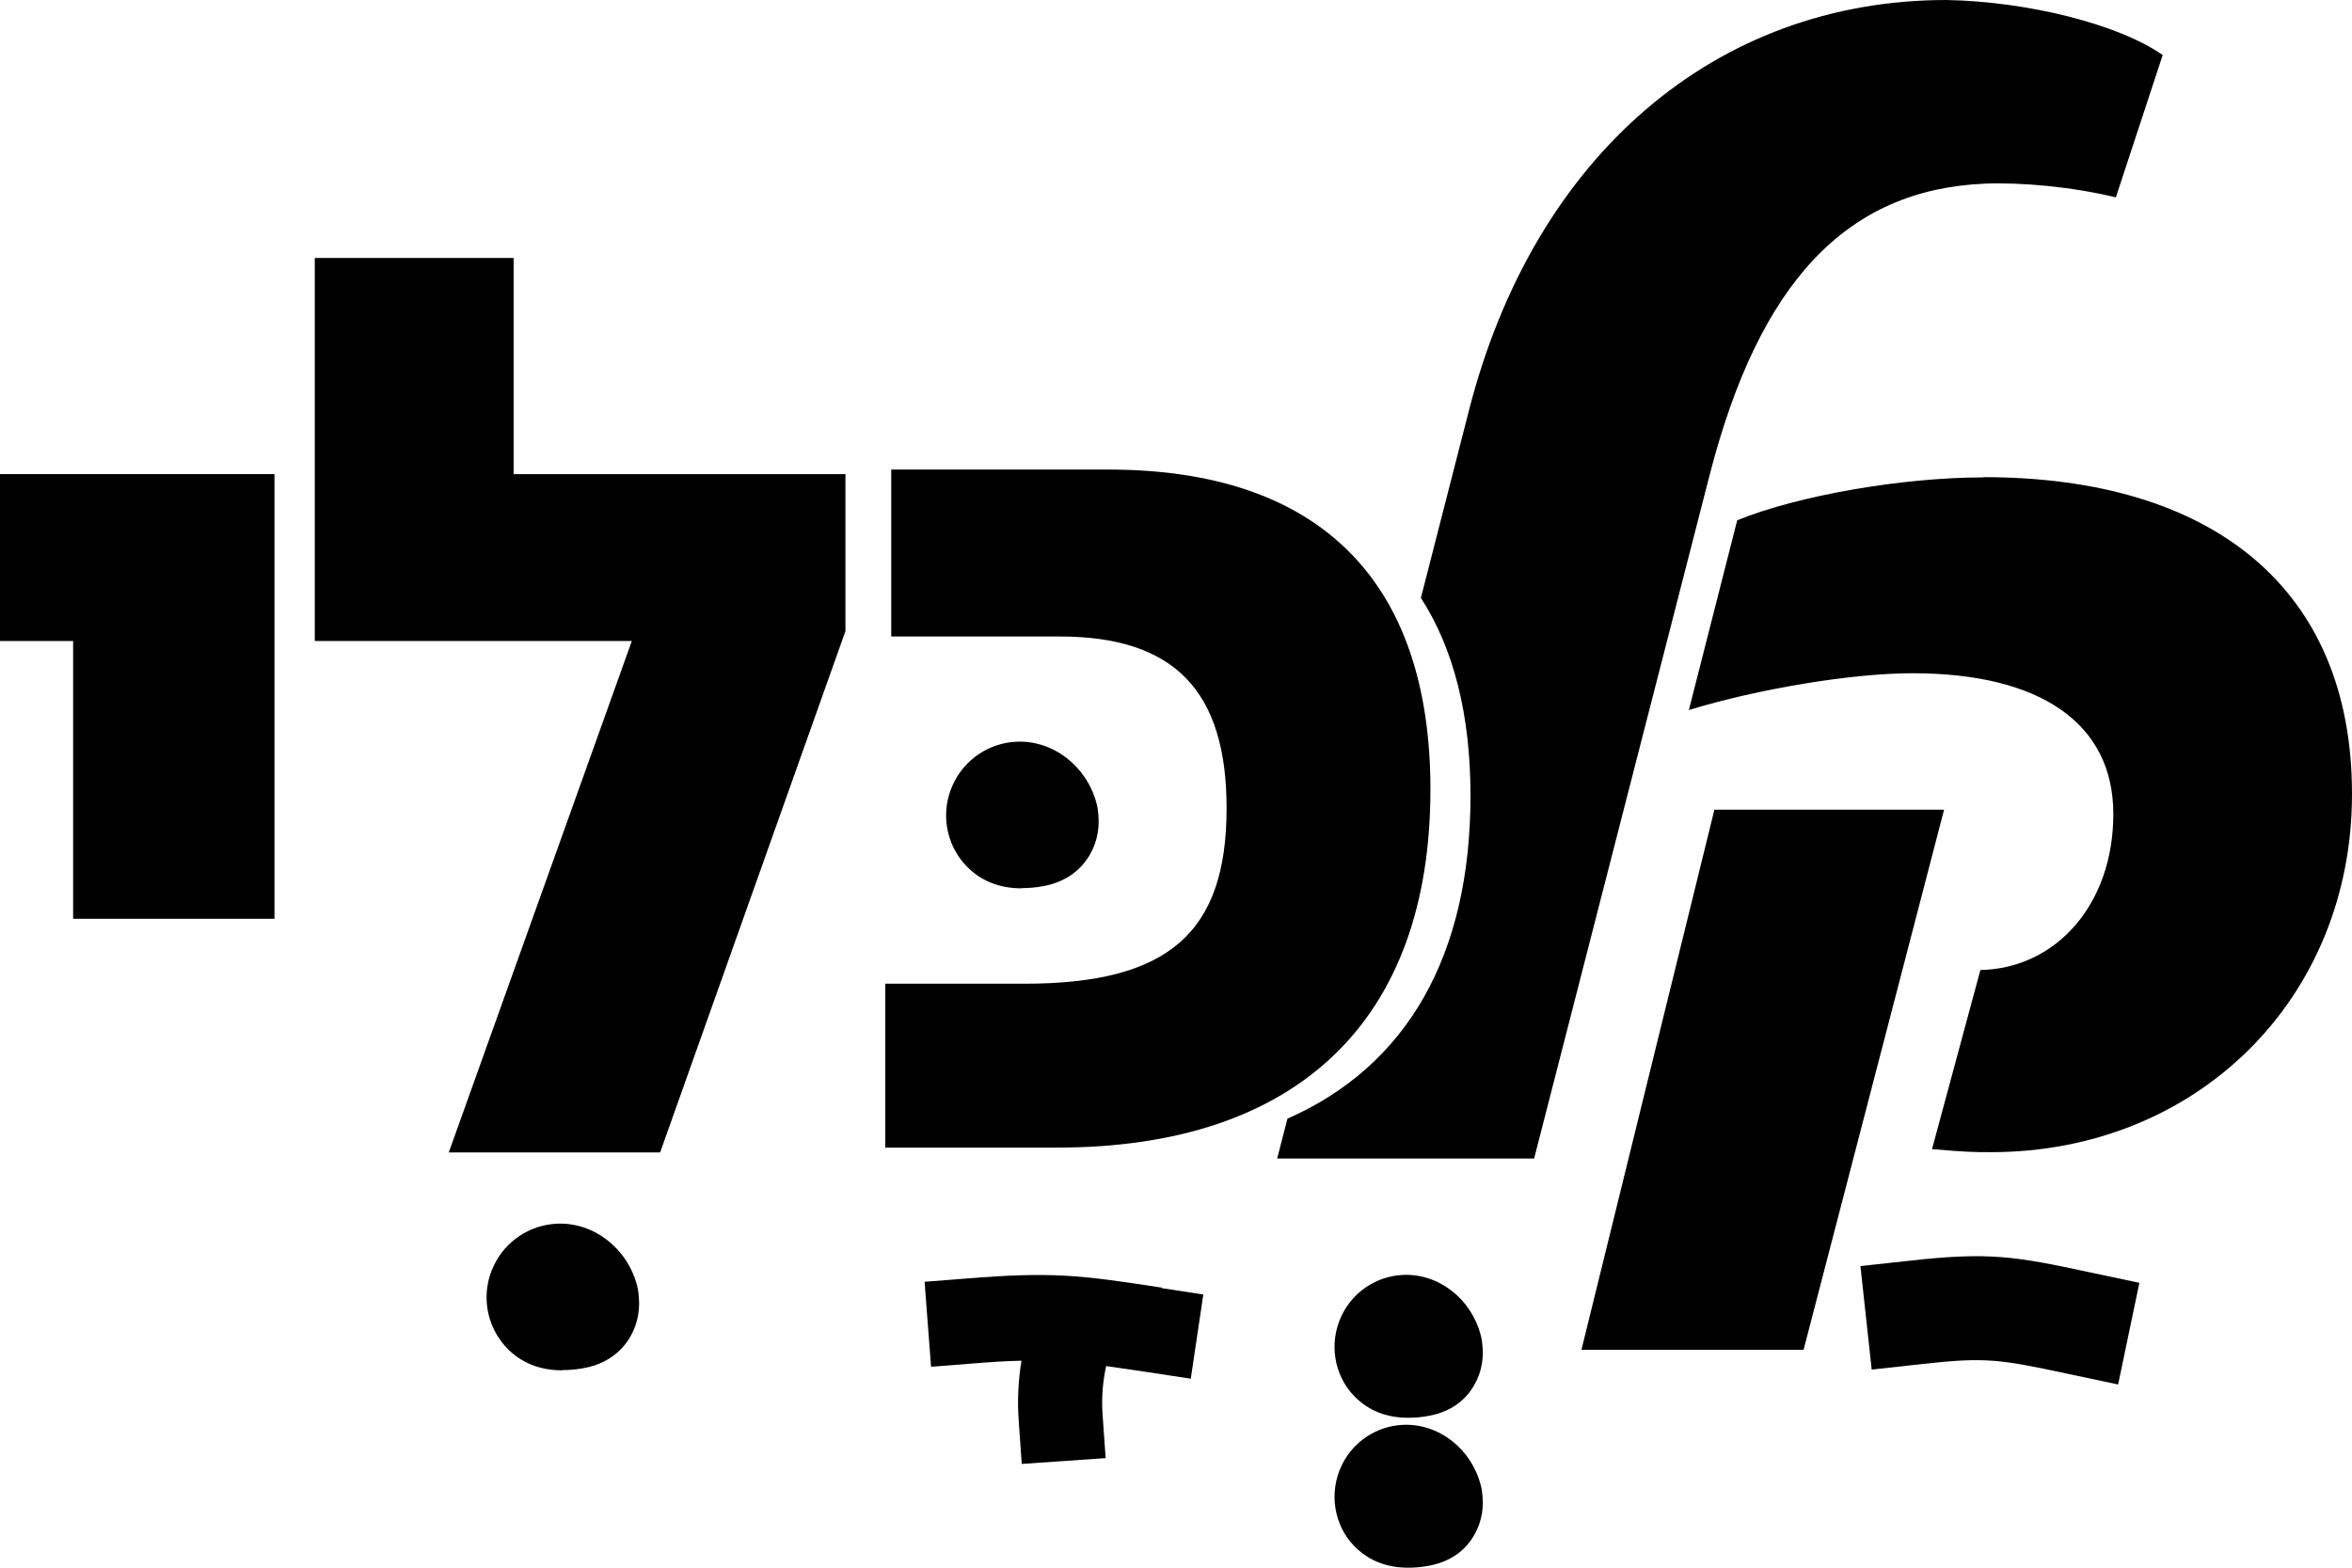 <svg width="57" height="38" viewBox="0 0 57 38" fill="none" xmlns="http://www.w3.org/2000/svg">
<g id="&#215;&#156;&#215;&#149;&#215;&#146;&#215;&#149;">
<path id="Vector" d="M51.338 33.56L50.118 33.302C48.485 32.952 48.127 32.89 46.598 33.062L45.36 33.198L45.087 30.689L46.325 30.554C48.206 30.345 48.855 30.455 50.628 30.837L51.847 31.095L51.332 33.56H51.338Z" fill="black"/>
<path id="Vector_2" d="M34.126 38C33.592 38 33.155 37.822 32.815 37.471C32.324 36.961 32.202 36.18 32.512 35.528C32.785 34.95 33.355 34.569 33.992 34.538C34.86 34.495 35.655 35.11 35.886 36.002C35.91 36.088 35.922 36.18 35.928 36.272C35.965 36.647 35.868 37.016 35.655 37.324C35.413 37.668 35.061 37.877 34.605 37.957C34.441 37.988 34.278 38 34.126 38Z" fill="black"/>
<path id="Vector_3" d="M34.126 34.366C33.592 34.366 33.155 34.188 32.815 33.837C32.324 33.327 32.202 32.546 32.512 31.894C32.785 31.316 33.355 30.935 33.992 30.904C34.86 30.861 35.655 31.476 35.886 32.368C35.91 32.454 35.922 32.546 35.928 32.638C35.965 33.013 35.868 33.382 35.655 33.69C35.413 34.034 35.061 34.243 34.605 34.323C34.441 34.354 34.278 34.366 34.126 34.366Z" fill="black"/>
<g id="Group">
<path id="Vector_4" d="M1.772 22.277V15.538H0V11.492H6.652V22.271H1.772V22.277Z" fill="black"/>
<path id="Vector_5" d="M10.876 27.934L15.312 15.538H7.629V6.253H12.447V11.492H20.489V15.298L15.998 27.934H10.882H10.876Z" fill="black"/>
<path id="Vector_6" d="M21.454 27.83V23.845H24.822C28.312 23.845 29.726 22.616 29.726 19.59C29.726 16.743 28.457 15.428 25.678 15.428H21.599V11.382H26.861C31.977 11.382 34.666 14.075 34.666 19.135C34.666 24.737 31.444 27.817 25.623 27.817H21.454V27.83Z" fill="black"/>
</g>
<g id="Group_2">
<path id="Vector_7" d="M48.091 4.452C48.971 4.415 50.215 4.526 51.277 4.784L52.412 1.334C51.35 0.59 49.153 0.037 47.174 0C41.573 0 37.179 3.782 35.601 9.943L34.435 14.493C35.23 15.723 35.637 17.328 35.637 19.289C35.637 23.169 34.09 25.844 31.201 27.116L30.952 28.082H37.179L41.427 11.535C42.635 6.825 44.759 4.599 48.091 4.452Z" fill="black"/>
<path id="Vector_8" d="M41.548 19.627L38.326 32.718H43.709L47.114 19.627H41.548Z" fill="black"/>
<path id="Vector_9" d="M48.066 11.572C46.088 11.572 43.563 12.015 42.101 12.611L40.929 17.211C42.617 16.694 44.886 16.319 46.349 16.319C49.462 16.319 51.216 17.543 51.216 19.732C51.216 21.921 49.827 23.476 47.994 23.513L46.822 27.854C47.666 27.928 47.884 27.928 48.248 27.928C53.231 27.928 57 24.22 57 19.246C57 14.271 53.632 11.566 48.066 11.566V11.572Z" fill="black"/>
</g>
<path id="Vector_10" d="M24.762 21.533C24.215 21.533 23.76 21.349 23.414 20.986C22.91 20.457 22.783 19.658 23.105 18.994C23.384 18.404 23.973 18.01 24.628 17.979C25.52 17.936 26.339 18.57 26.576 19.48C26.6 19.572 26.613 19.664 26.619 19.756C26.655 20.137 26.558 20.525 26.339 20.832C26.091 21.183 25.727 21.404 25.259 21.484C25.089 21.515 24.925 21.527 24.768 21.527L24.762 21.533Z" fill="black"/>
<path id="Vector_11" d="M13.625 33.216C13.079 33.216 12.623 33.032 12.278 32.669C11.774 32.14 11.646 31.341 11.968 30.677C12.247 30.086 12.836 29.693 13.491 29.662C14.383 29.619 15.203 30.252 15.44 31.163C15.464 31.255 15.476 31.347 15.482 31.439C15.518 31.82 15.421 32.208 15.203 32.515C14.954 32.866 14.59 33.087 14.123 33.167C13.953 33.198 13.789 33.21 13.631 33.21L13.625 33.216Z" fill="black"/>
<path id="Vector_12" d="M28.16 31.212C26.163 30.904 25.49 30.824 23.426 30.99L22.407 31.07L22.564 33.13L23.578 33.05C24.039 33.013 24.422 32.989 24.755 32.983C24.677 33.468 24.652 33.96 24.689 34.452L24.762 35.485L26.795 35.344L26.722 34.311C26.691 33.905 26.722 33.505 26.807 33.112C27.11 33.155 27.45 33.204 27.851 33.265L28.858 33.419L29.162 31.378L28.154 31.224L28.16 31.212Z" fill="black"/>
</g>
</svg>
